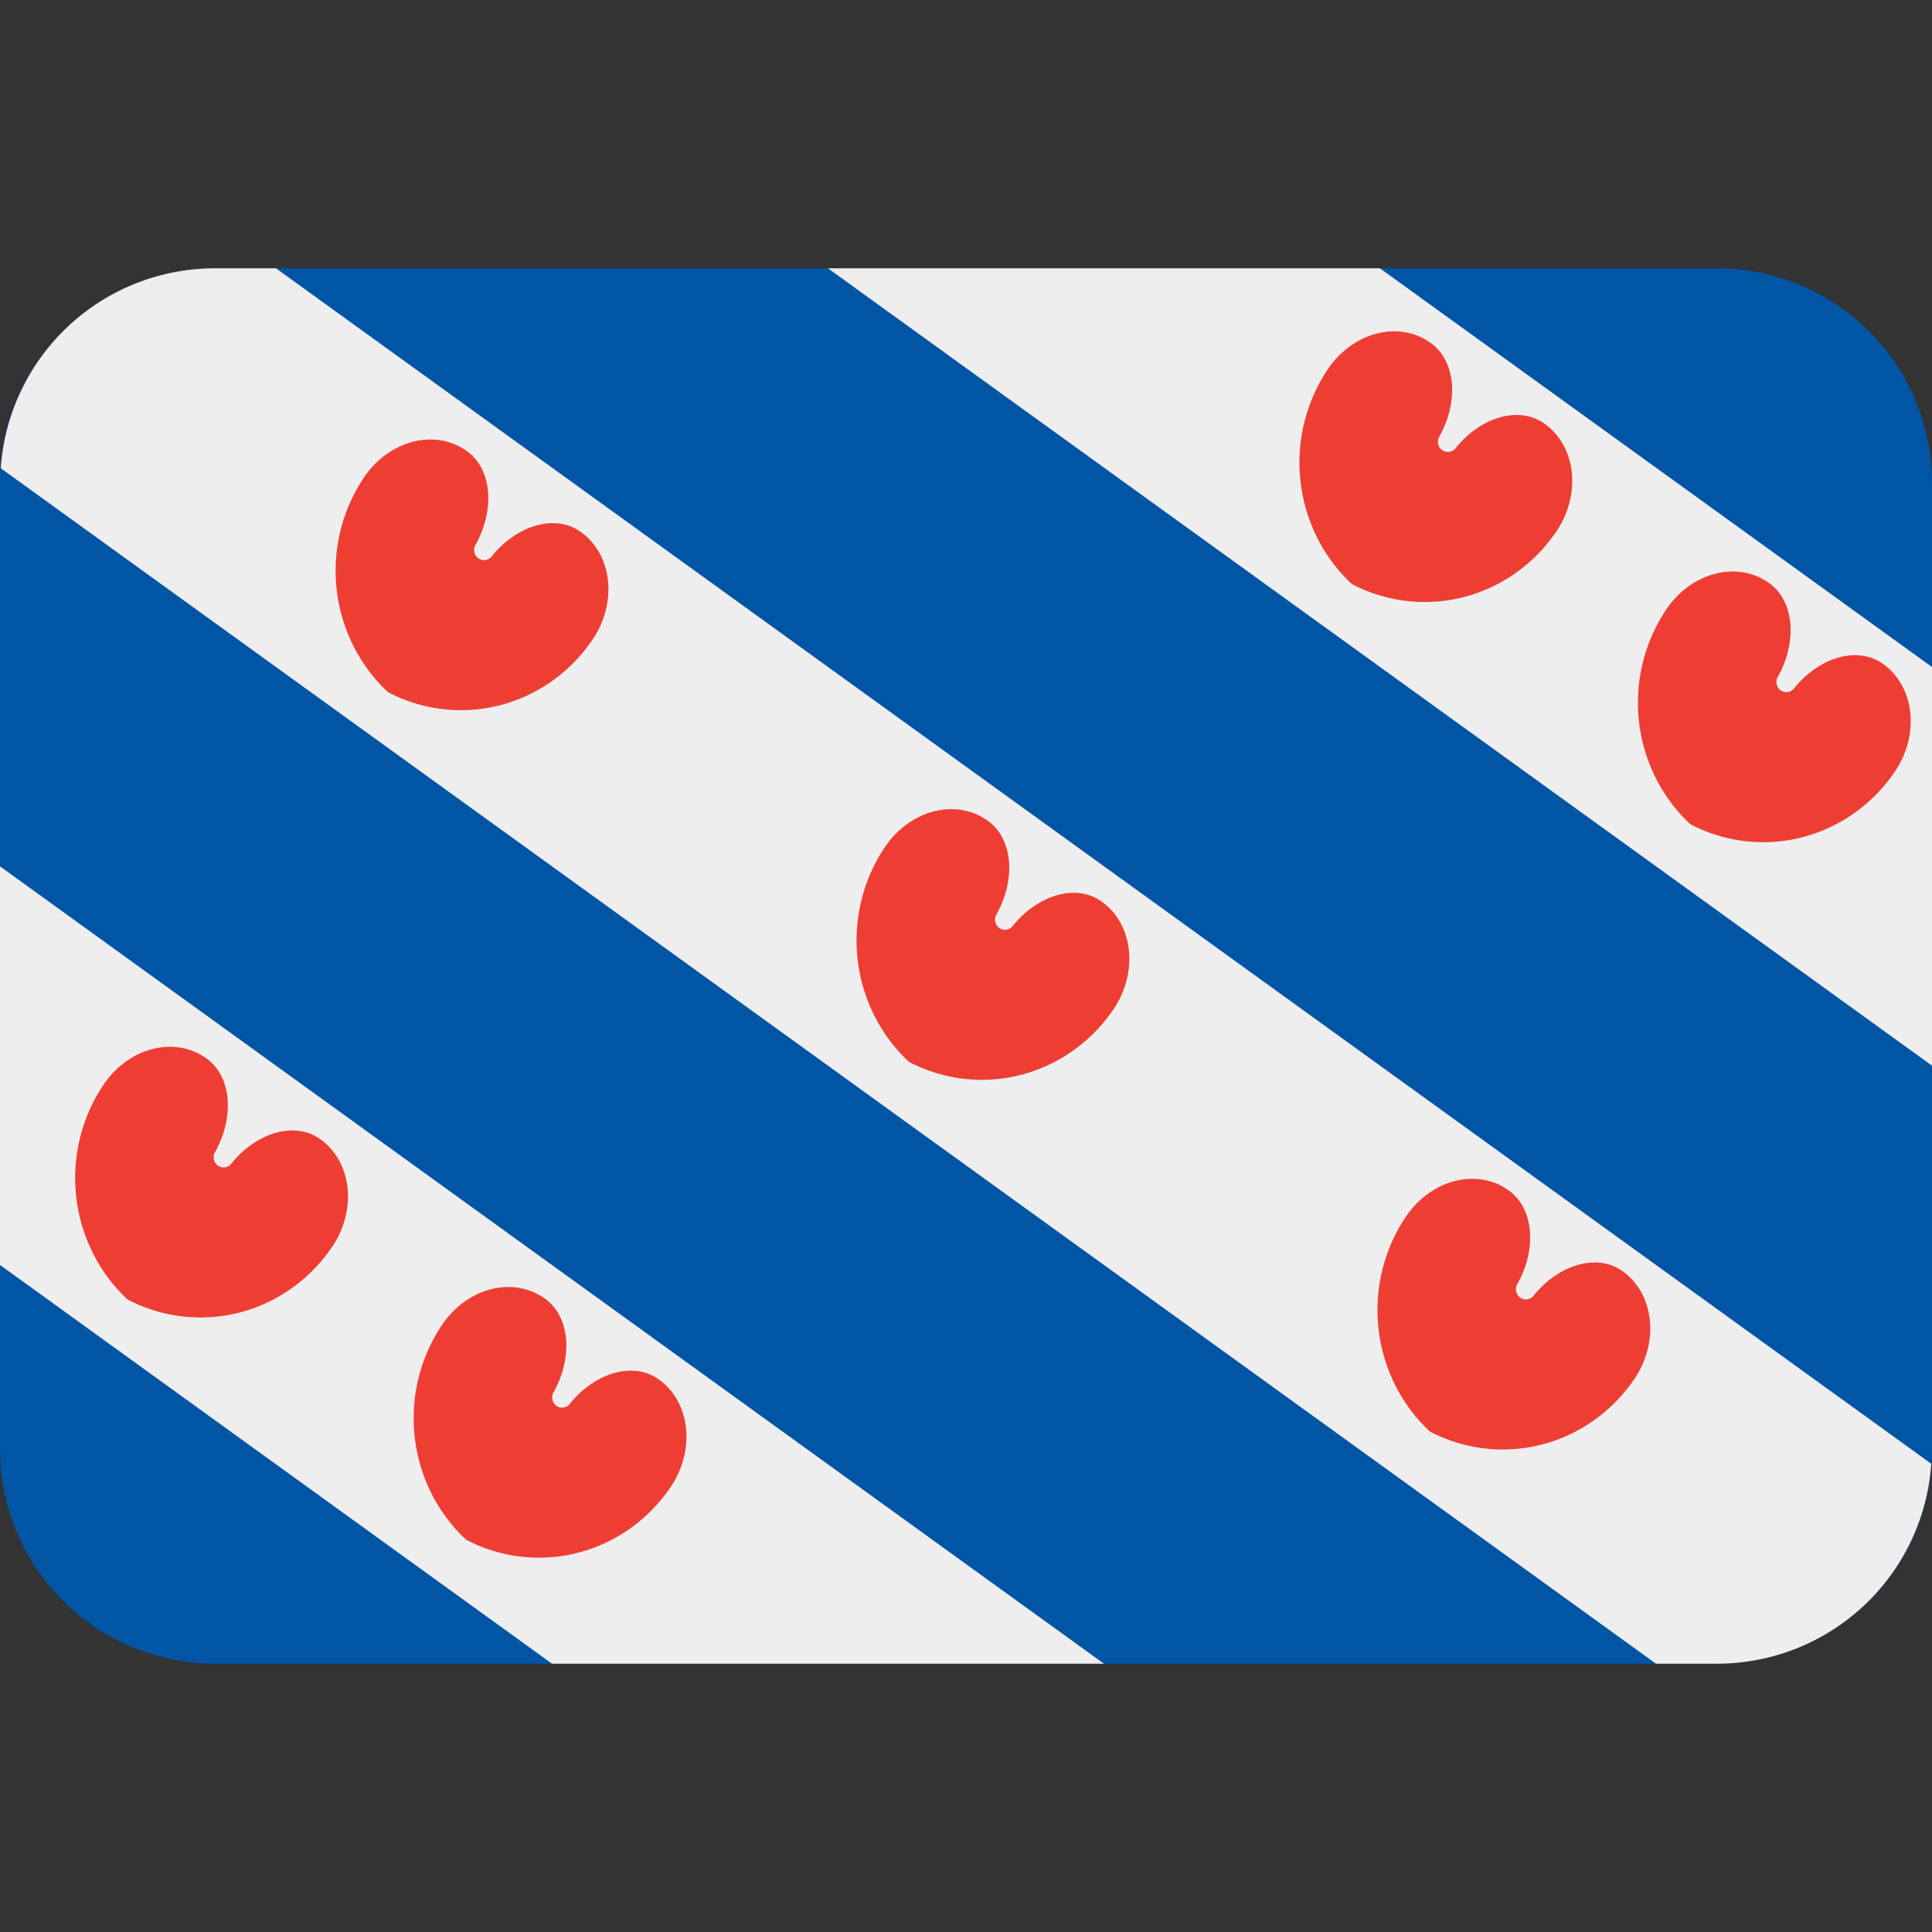 <svg xmlns="http://www.w3.org/2000/svg" xmlns:xlink="http://www.w3.org/1999/xlink" xml:space="preserve" viewBox="0 0 36 36"><rect x="0" y="0" width="36" height="36" fill="#333333" stroke="none"/><defs><path id="a" fill="#ee3e34" d="M0 12A16.14 16.14 0 0 1-14-4a7 8 0 0 1 7-8 6 8 0 0 1 6 7 1 1 0 1 0 2 0 6 8 0 0 1 6-7 7 8 0 0 1 7 8A16.14 16.14 0 0 1 0 12" transform="rotate(34.695)scale(4.625)"/></defs><path d="M4 5a4 4 0 0 0-4 4v18a4 4 0 0 0 4 4h28a4 4 0 0 0 4-4V9a4 4 0 0 0-4-4z" style="fill:#0155a5;fill-opacity:1;stroke-width:.068"/><path d="M0 16.143v7.428L10.286 31H20.57zM4 5A4 4 0 0 0 .014 8.725L30.857 31H32a4 4 0 0 0 3.986-3.725L5.143 5zM15.429 5h10.285L36 12.429v7.428z" style="fill:#eee;stroke-width:4.371;fill-opacity:1"/><use xlink:href="#a" x="455" y="315" transform="matrix(.04 0 0 .041 0 5)"/><use xlink:href="#a" x="91" y="423" transform="matrix(.04 0 0 .041 0 5)"/><use xlink:href="#a" x="819" y="207" transform="matrix(.04 0 0 .041 0 5)"/><use xlink:href="#a" x="212.333" y="147" transform="matrix(.04 0 0 .041 0 5)"/><use xlink:href="#a" x="697.667" y="483" transform="matrix(.04 0 0 .041 0 5)"/><use xlink:href="#a" x="661.315" y="97.834" transform="matrix(.04 0 0 .041 0 5)"/><use xlink:href="#a" x="248.685" y="532.166" transform="matrix(.04 0 0 .041 0 5)"/></svg>